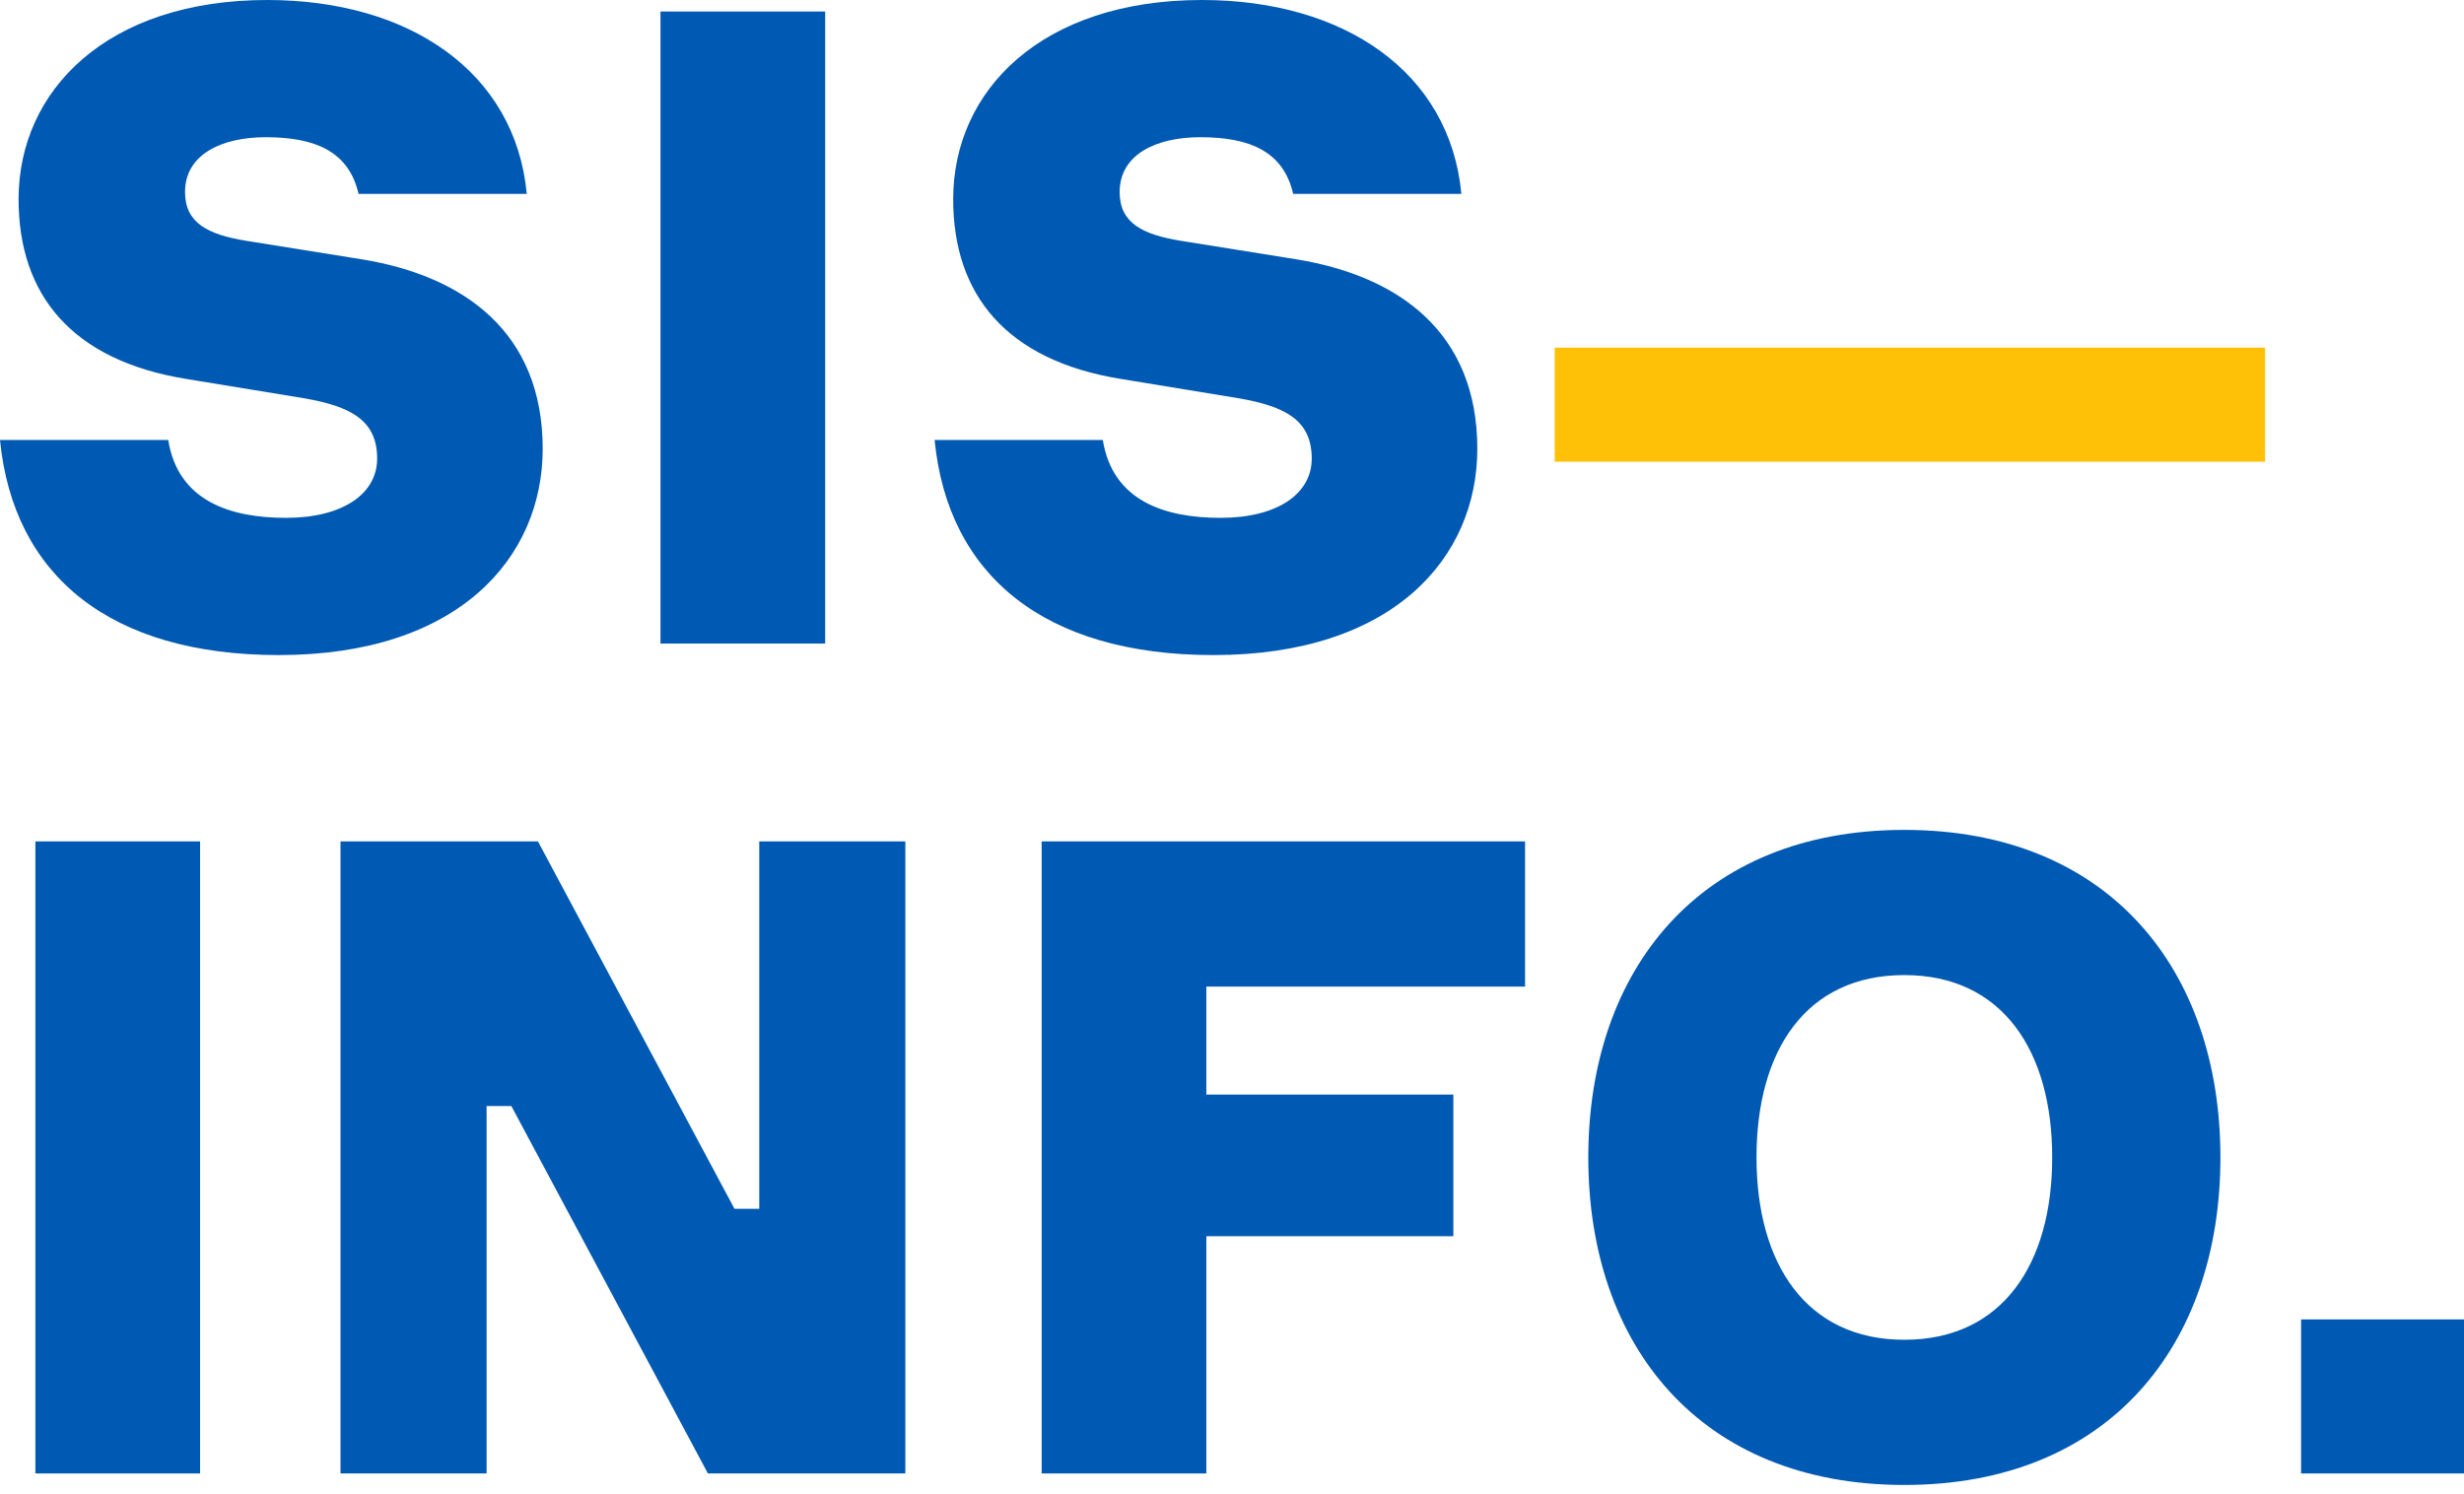 <svg width="183" height="111" viewBox="0 0 183 111" fill="none" xmlns="http://www.w3.org/2000/svg">
<path d="M168.226 34.295L115.465 34.295V25.822L168.226 25.822V34.295Z" fill="#FFC107"/>
<path d="M39.123 14.4H26.63C25.906 11.244 23.408 10.192 19.726 10.192C16.504 10.192 13.742 11.441 13.742 14.268C13.742 16.57 15.452 17.424 18.279 17.885L26.893 19.265C34.52 20.515 40.306 24.723 40.306 33.336C40.306 41.424 34.06 48.657 20.712 48.657C8.153 48.657 0.986 42.739 0 32.679H12.493C13.216 37.216 17.096 38.465 21.238 38.465C25.446 38.465 28.011 36.69 28.011 34.06C28.011 31.167 25.972 30.18 22.619 29.588L13.808 28.142C5.326 26.761 1.381 21.895 1.381 14.794C1.381 6.707 7.956 0 19.857 0C30.378 0 38.268 5.326 39.123 14.4Z" fill="#0059B2"/>
<path d="M61.285 0.855V47.802H49.055V0.855H61.285Z" fill="#0059B2"/>
<path d="M108.535 14.4H96.042C95.319 11.244 92.82 10.192 89.138 10.192C85.916 10.192 83.155 11.441 83.155 14.268C83.155 16.57 84.864 17.424 87.692 17.885L96.305 19.265C103.932 20.515 109.719 24.723 109.719 33.336C109.719 41.424 103.472 48.657 90.124 48.657C77.566 48.657 70.399 42.739 69.412 32.679H81.905C82.629 37.216 86.508 38.465 90.65 38.465C94.859 38.465 97.423 36.69 97.423 34.06C97.423 31.167 95.385 30.18 92.031 29.588L83.22 28.142C74.738 26.761 70.793 21.895 70.793 14.794C70.793 6.707 77.368 0 89.27 0C99.79 0 107.68 5.326 108.535 14.4Z" fill="#0059B2"/>
<path d="M14.86 62.498V109.445H2.63V62.498H14.86Z" fill="#0059B2"/>
<path d="M56.39 62.498H67.239V109.445H52.576L37.979 82.157H36.138V109.445H25.289V62.498H39.952L54.549 89.785H56.39V62.498Z" fill="#0059B2"/>
<path d="M89.594 81.303H107.939V91.823H89.594V109.445H77.364V62.498H113.265V73.281H89.594V81.303Z" fill="#0059B2"/>
<path d="M141.436 61.643C156.625 61.643 164.909 72.032 164.909 85.971C164.909 99.911 156.625 110.3 141.436 110.3C126.247 110.3 117.962 99.911 117.962 85.971C117.962 72.032 126.247 61.643 141.436 61.643ZM141.436 99.516C148.734 99.516 152.416 93.861 152.416 85.971C152.416 78.081 148.734 72.426 141.436 72.426C134.137 72.426 130.455 78.015 130.455 85.971C130.455 93.861 134.137 99.516 141.436 99.516Z" fill="#0059B2"/>
<path d="M183 109.445H170.902V98.004H183V109.445Z" fill="#0059B2"/>
</svg>

